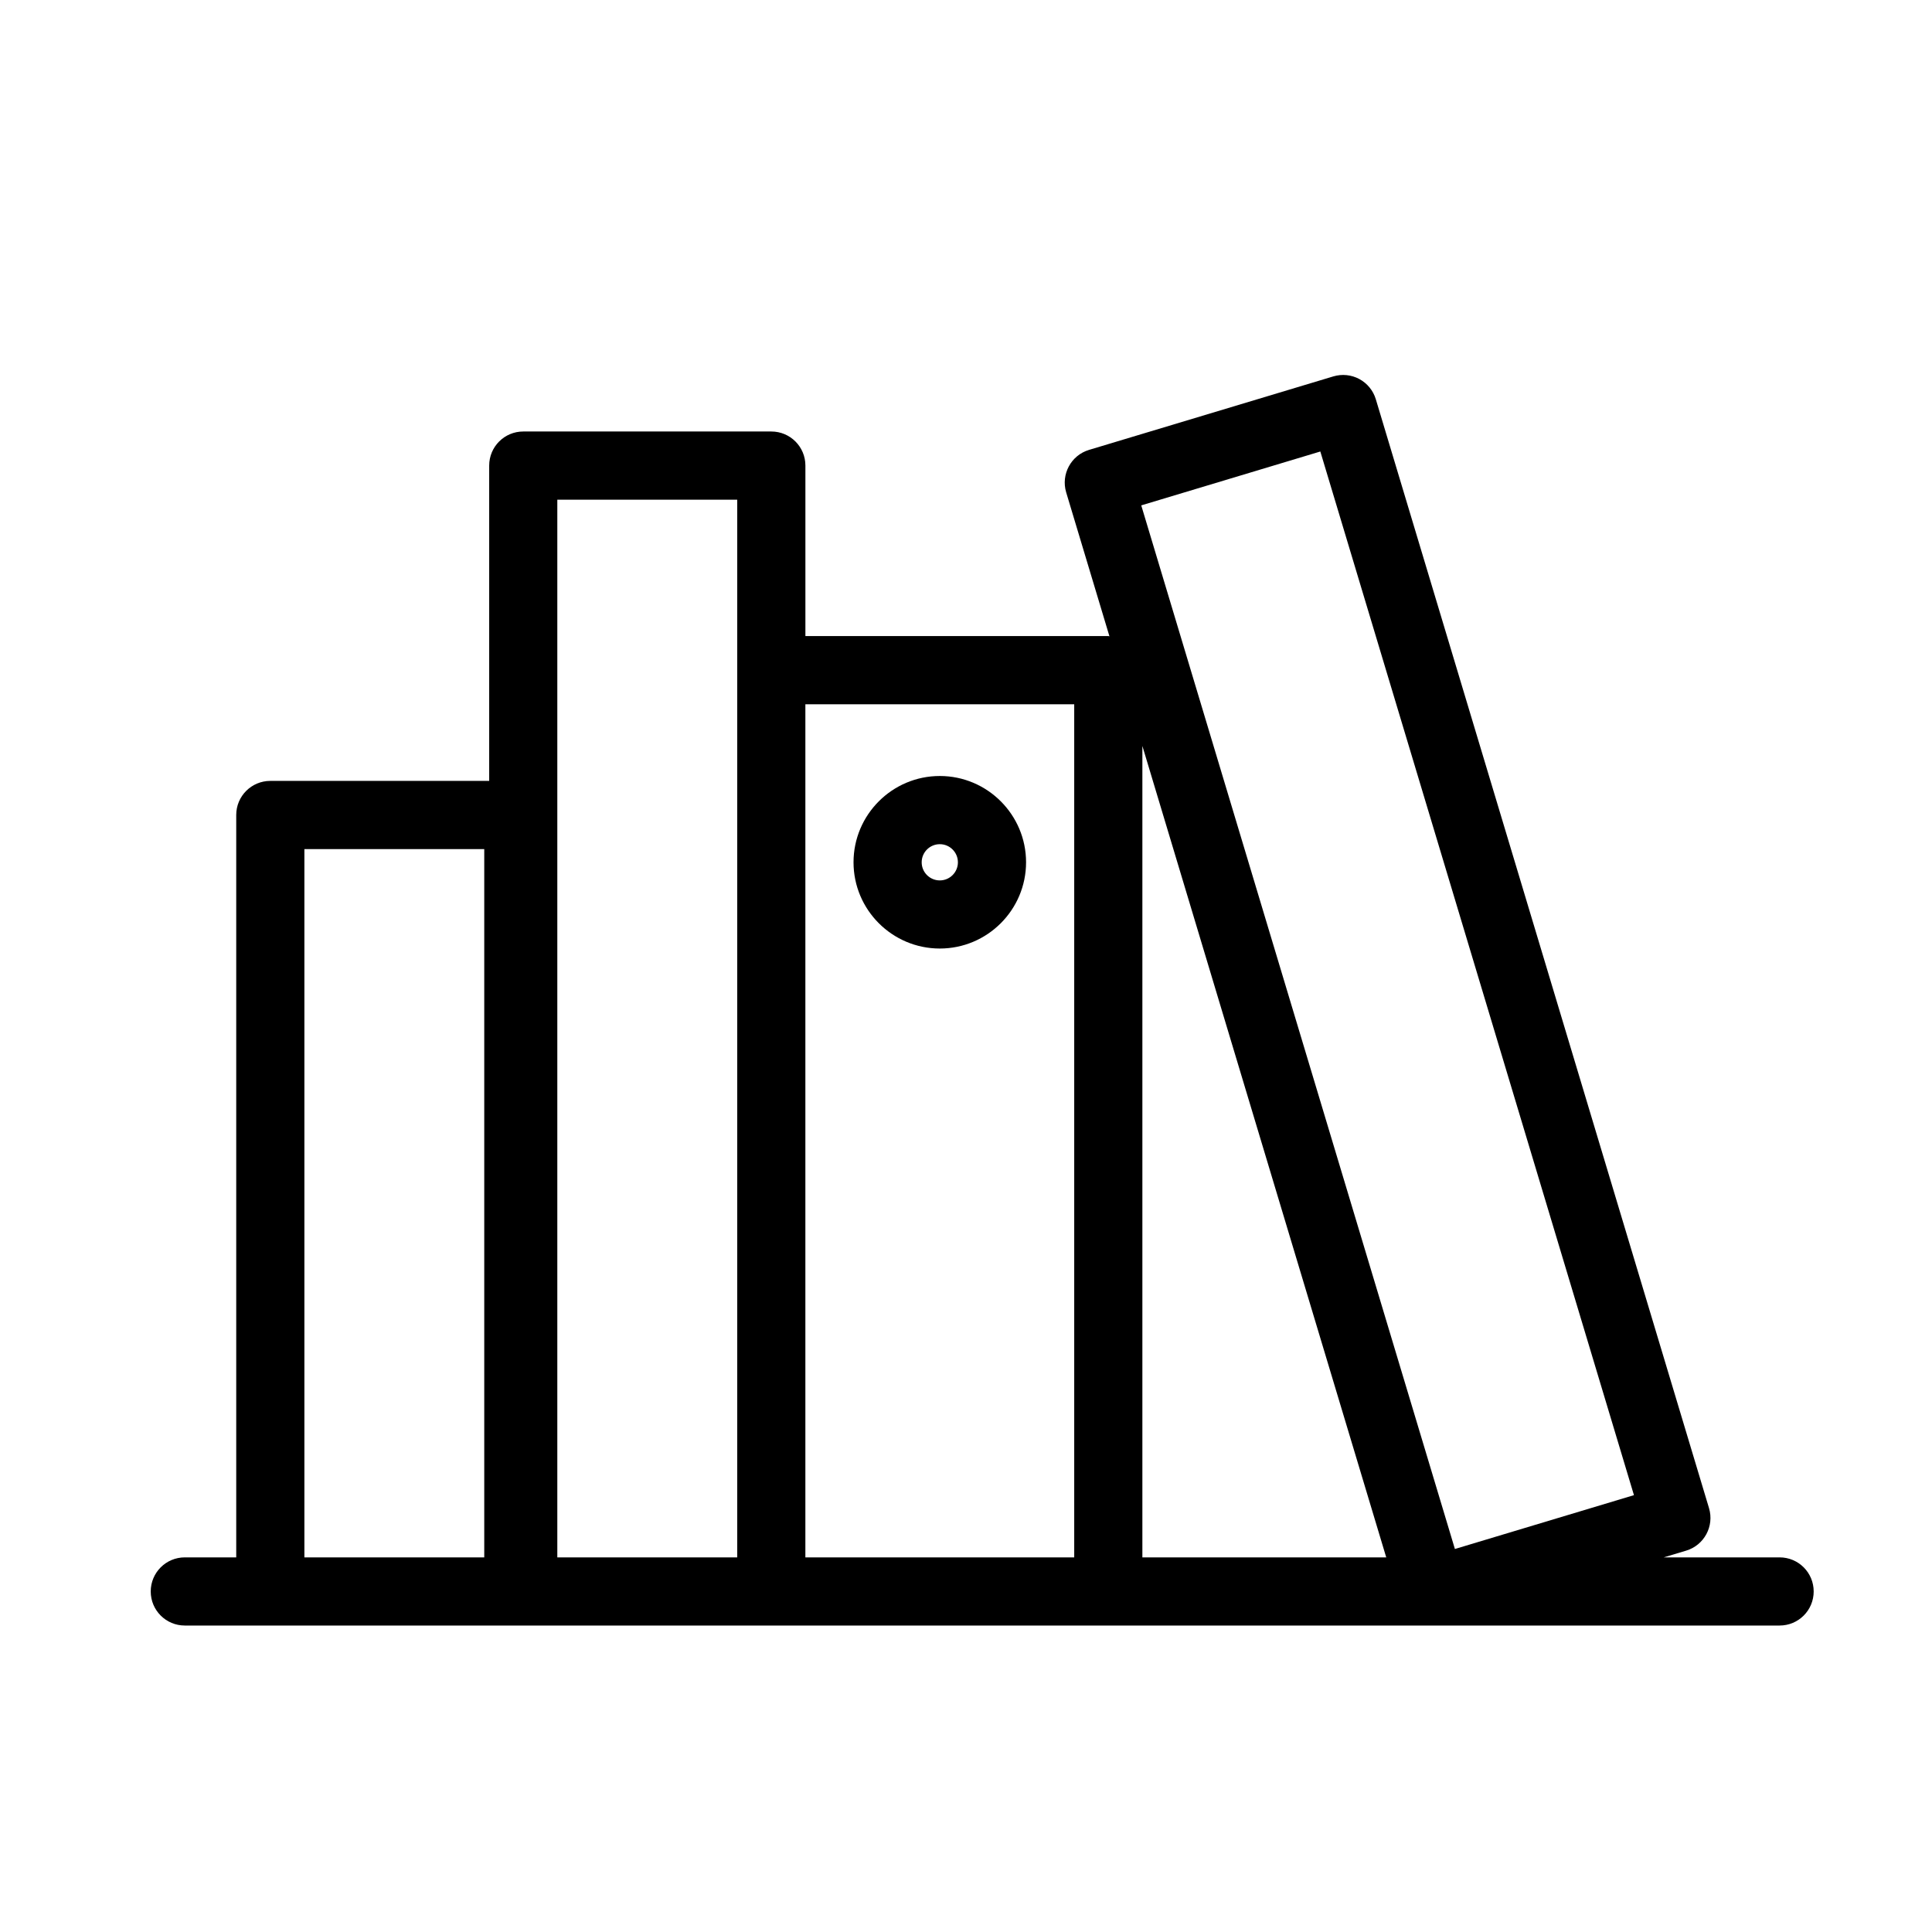 <?xml version="1.0" encoding="utf-8"?>
<!-- Generator: Adobe Illustrator 17.0.2, SVG Export Plug-In . SVG Version: 6.00 Build 0)  -->
<!DOCTYPE svg PUBLIC "-//W3C//DTD SVG 1.1//EN" "http://www.w3.org/Graphics/SVG/1.1/DTD/svg11.dtd">
<svg version="1.1" id="Layer_1" xmlns="http://www.w3.org/2000/svg" xmlns:xlink="http://www.w3.org/1999/xlink" x="0px" y="0px"
	 width="56.693px" height="56.693px" viewBox="0 0 56.693 56.693" enable-background="new 0 0 56.693 56.693" xml:space="preserve">
<g>
	<path d="M52.221,45.7h-3.4l0.659-0.198c0.528-0.159,0.828-0.717,0.67-1.246l-9.778-32.541c-0.076-0.254-0.251-0.467-0.484-0.593
		c-0.234-0.125-0.506-0.153-0.762-0.077l-7.17,2.157c-0.528,0.159-0.828,0.717-0.67,1.246l1.27,4.224
		c-0.012,0-0.021-0.007-0.033-0.007h-8.889v-5.003c0-0.553-0.447-1-1-1h-7.279c-0.553,0-1,0.447-1,1v9.253H7.932
		c-0.553,0-1,0.447-1,1V45.7H5.423c-0.553,0-1,0.447-1,1s0.447,1,1,1h2.509h7.278h0.144h7.279h9.889h19.699c0.553,0,1-0.447,1-1
		S52.774,45.7,52.221,45.7z M38.744,13.249l9.203,30.625l-5.254,1.58L33.489,14.83L38.744,13.249z M40.678,45.7h-7.156V21.889
		L40.678,45.7z M8.932,45.7V24.916h5.278V45.7H8.932z M16.354,14.663h5.279v5.003V45.7h-5.279V14.663z M23.633,45.7V20.666h7.889
		V45.7H23.633z"/>
	<path d="M27.578,22.771c-1.396,0-2.532,1.136-2.532,2.532c0,1.396,1.136,2.531,2.532,2.531c1.396,0,2.531-1.136,2.531-2.531
		C30.109,23.907,28.973,22.771,27.578,22.771z M27.578,25.835c-0.294,0-0.532-0.238-0.532-0.531c0-0.294,0.238-0.532,0.532-0.532
		c0.293,0,0.531,0.238,0.531,0.532C28.109,25.596,27.871,25.835,27.578,25.835z"/>
</g>
</svg>
